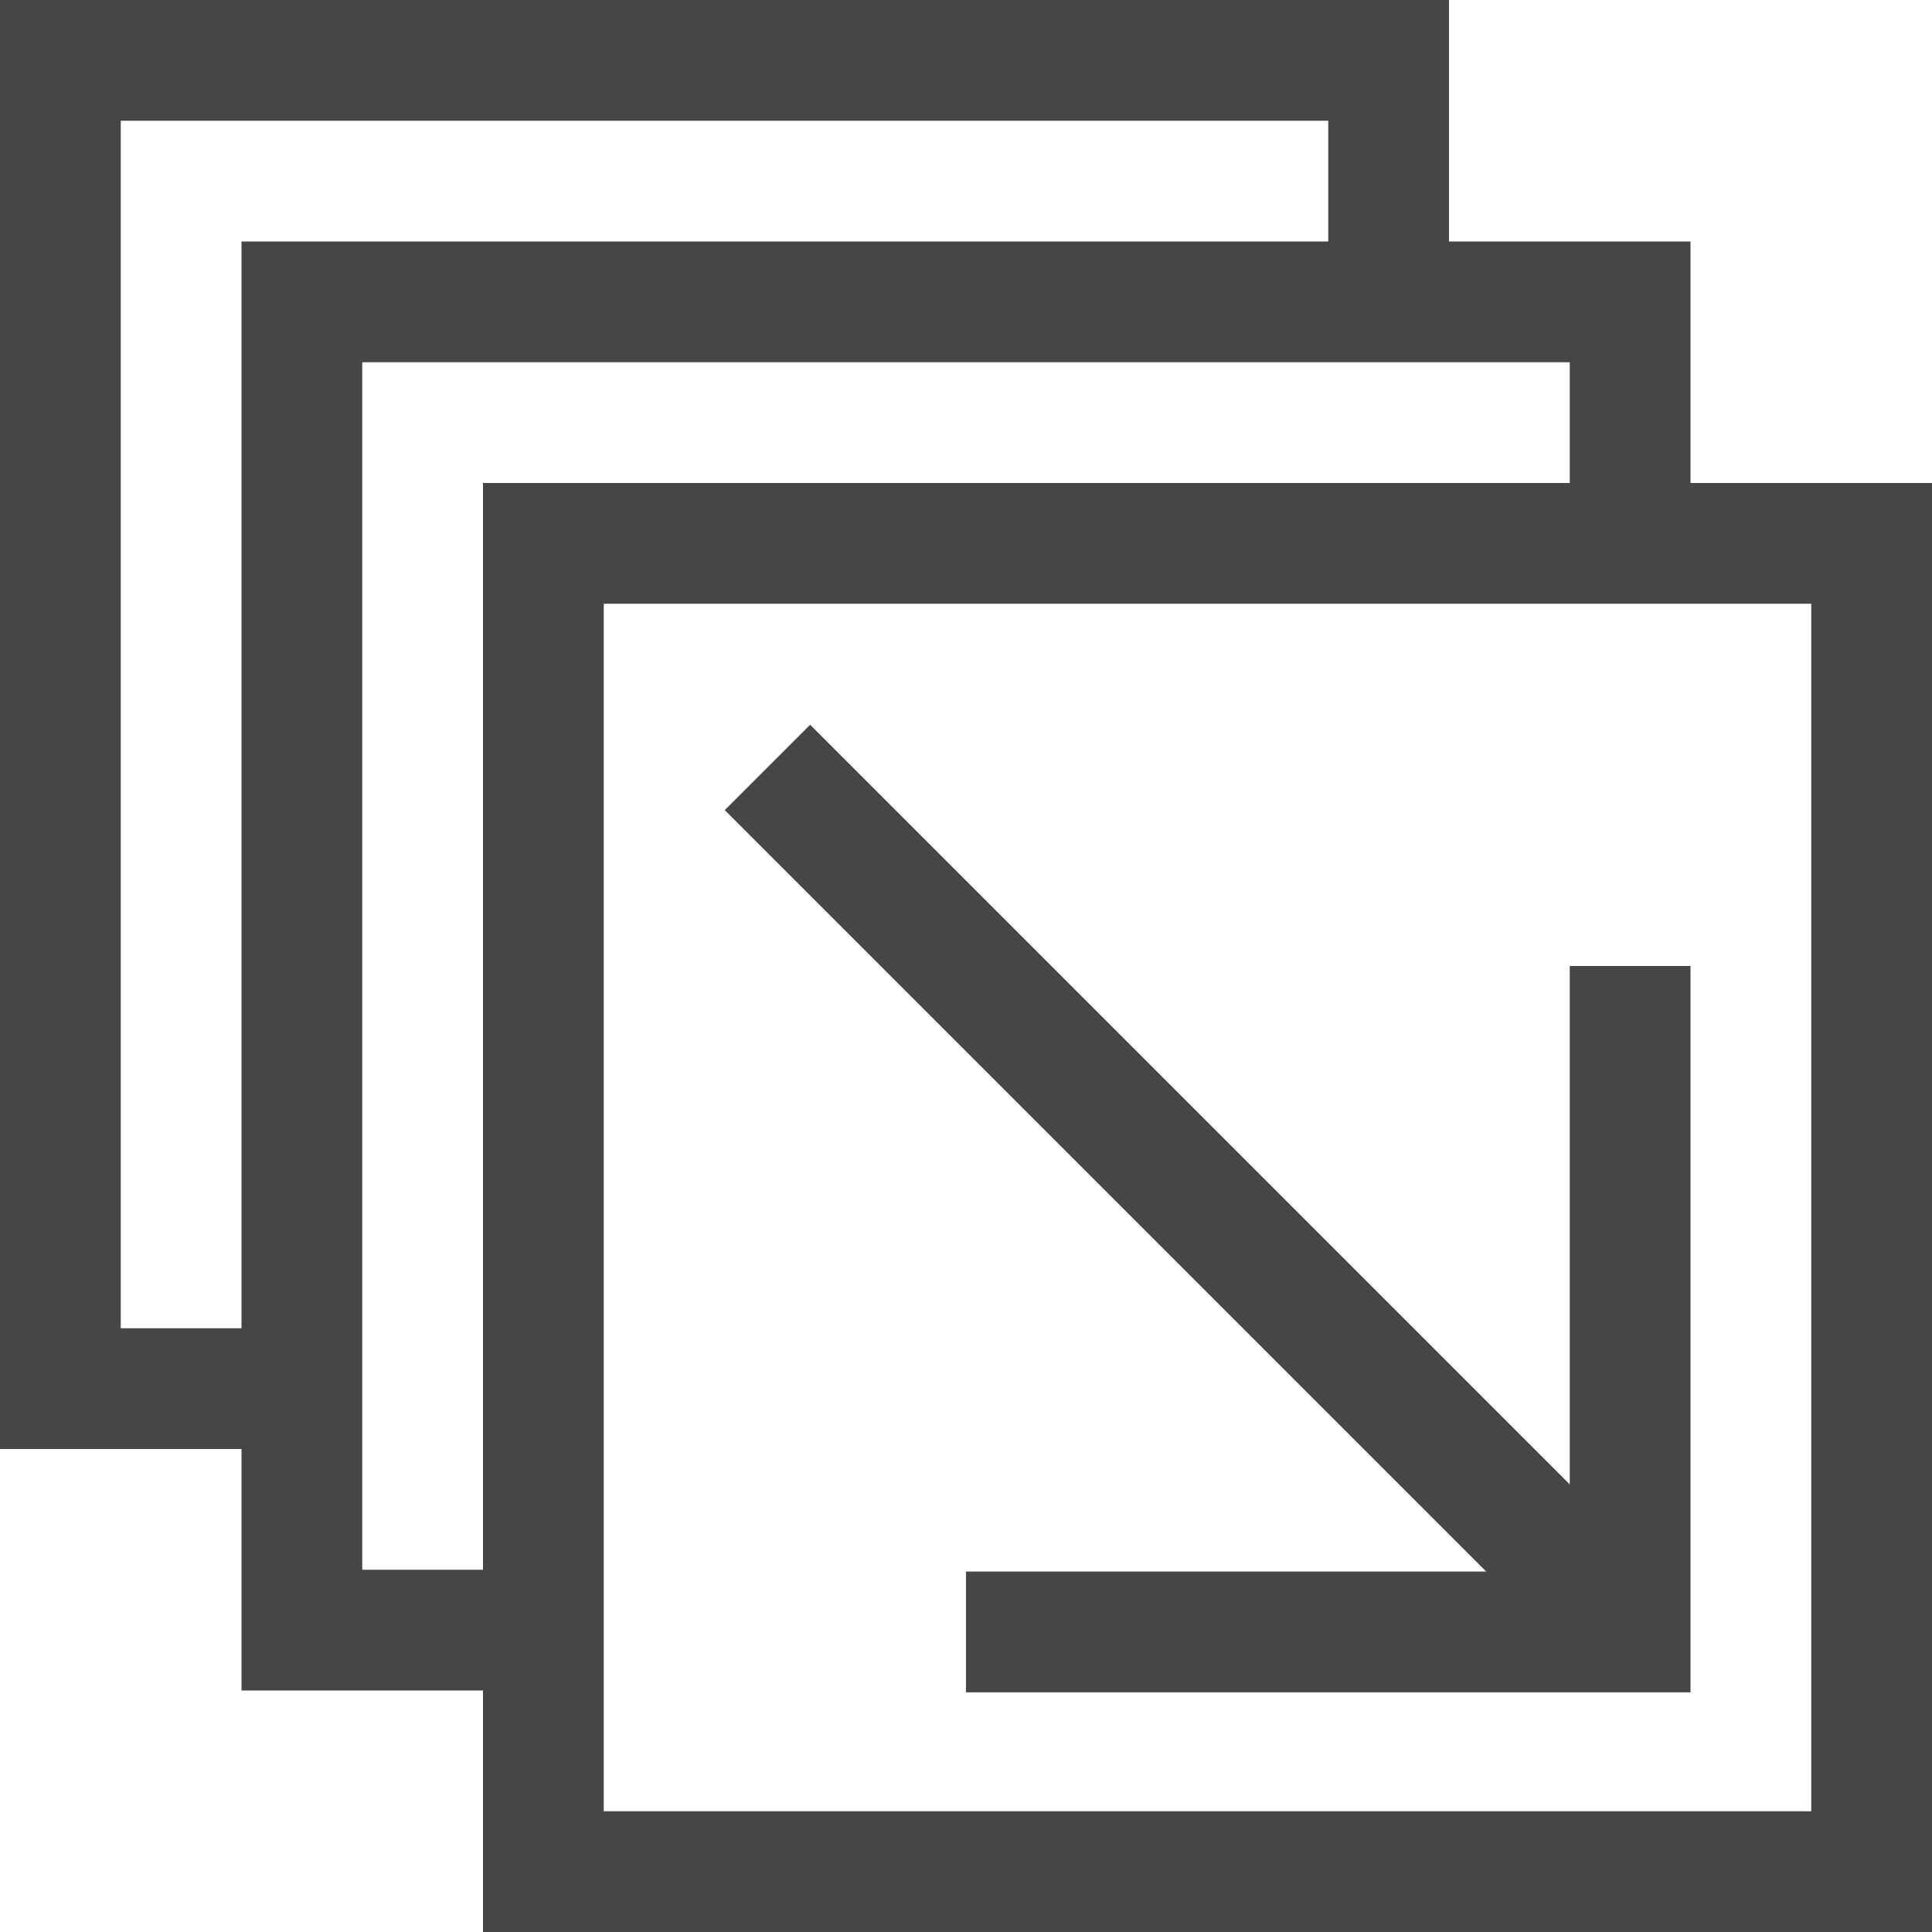 <?xml version="1.0" encoding="UTF-8"?>
<svg id="Layer_1" xmlns="http://www.w3.org/2000/svg" viewBox="0 0 16 16">
<path d="m14,4v-2h-2V0H0v12H2v2h2v2h12V4h-2ZM1,11V1h10v1H2v9H1Zm2,2V3h10v1H4v9h-1Zm12,2H5V5h10v10Z" class="aw-theme-iconOutline" fill="#464646"/>
<polygon points="8 13.015 8 14.015 14 14.015 14 8 13 8 13 12.293 6.709 6.002 6.002 6.709 12.308 13.015 8 13.015" class="aw-theme-iconOutline" fill="#464646"/>
</svg>